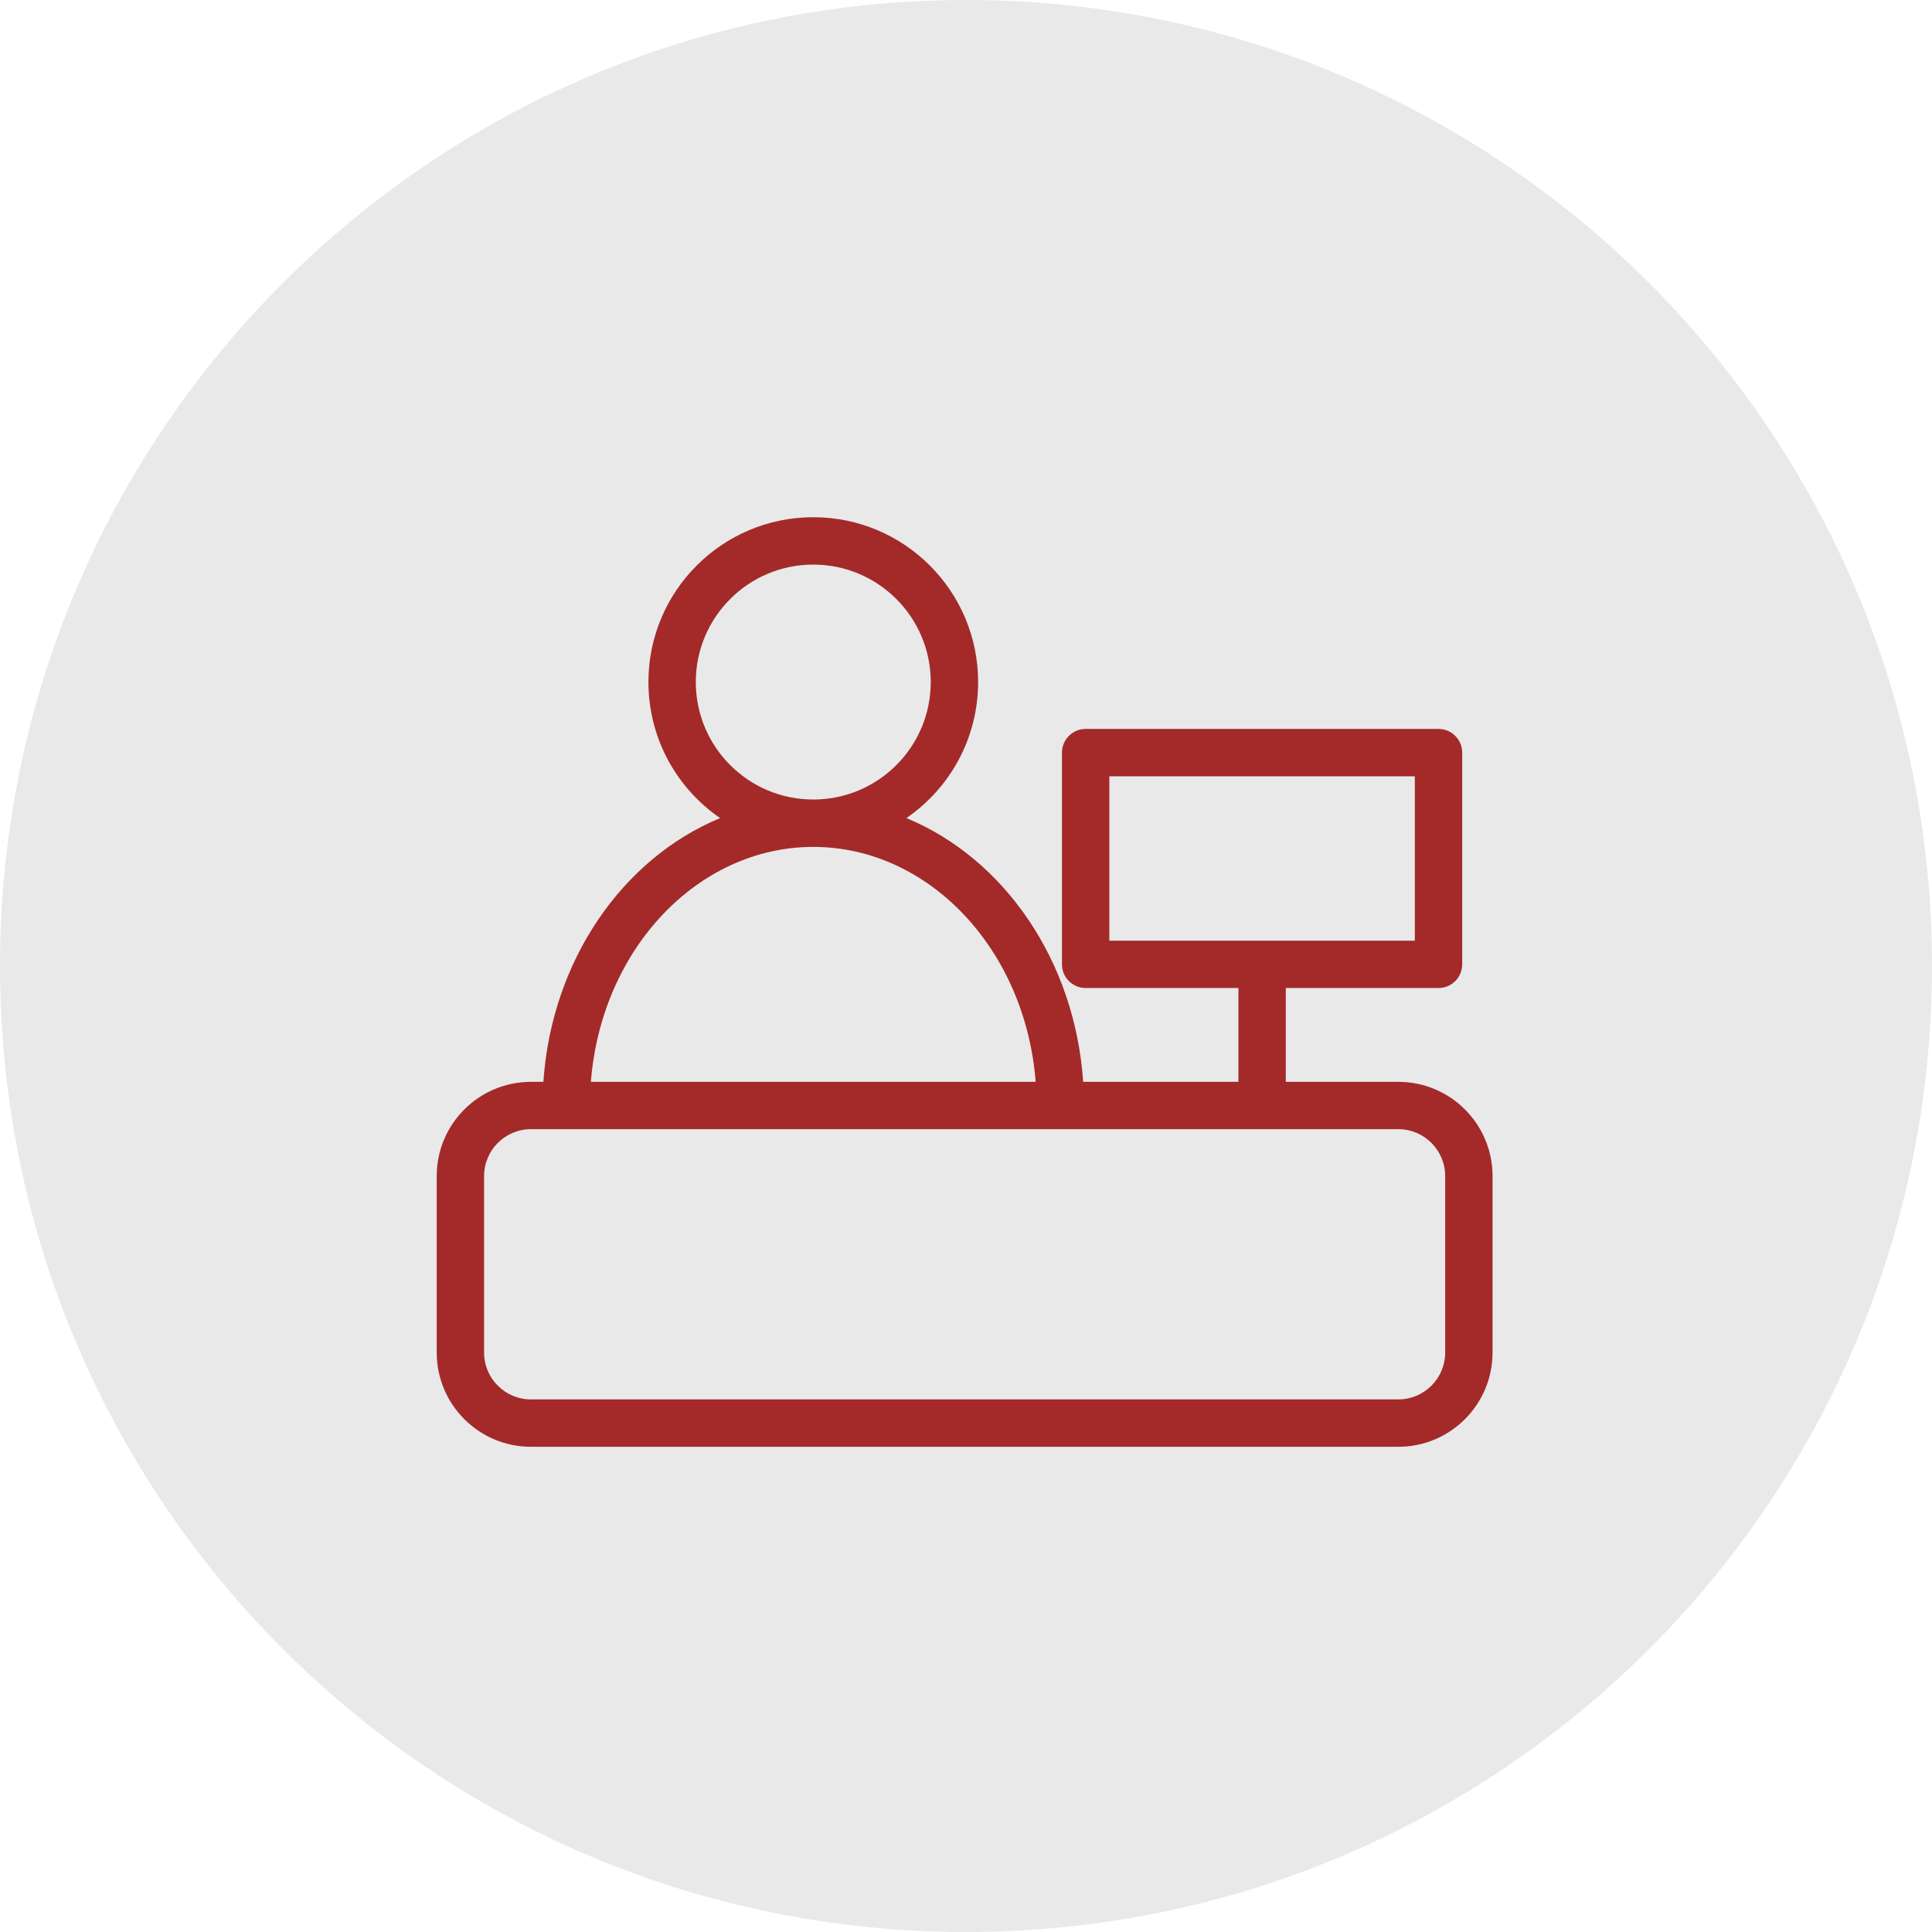 <svg width="48" height="48" viewBox="0 0 48 48" fill="none" xmlns="http://www.w3.org/2000/svg">
<path d="M0 24C0 10.745 10.745 0 24 0C37.255 0 48 10.745 48 24C48 37.255 37.255 48 24 48C10.745 48 0 37.255 0 24Z" fill="#929497" fill-opacity="0.2"/>
<path fill-rule="evenodd" clip-rule="evenodd" d="M20.206 12.85C17.944 12.85 16.11 14.684 16.11 16.945C16.11 18.349 16.816 19.587 17.892 20.325C15.46 21.33 13.704 23.869 13.5 26.878H13.192C11.899 26.878 10.85 27.926 10.85 29.219V33.603C10.85 34.896 11.899 35.945 13.192 35.945H34.74C36.033 35.945 37.082 34.896 37.082 33.603V29.219C37.082 27.926 36.033 26.878 34.74 26.878H31.945V24.547H35.74C36.065 24.547 36.328 24.284 36.328 23.959V18.699C36.328 18.374 36.065 18.11 35.74 18.11H26.973C26.648 18.11 26.384 18.374 26.384 18.699V23.959C26.384 24.284 26.648 24.547 26.973 24.547H30.768V26.878H26.911C26.707 23.869 24.951 21.33 22.519 20.325C23.595 19.587 24.301 18.349 24.301 16.945C24.301 14.684 22.467 12.85 20.206 12.85ZM17.287 16.945C17.287 15.334 18.594 14.027 20.206 14.027C21.817 14.027 23.124 15.334 23.124 16.945C23.124 18.557 21.817 19.864 20.206 19.864C18.594 19.864 17.287 18.557 17.287 16.945ZM27.561 23.371V19.287H35.151V23.371H27.561ZM25.731 26.878H14.68C14.938 23.577 17.342 21.041 20.206 21.041C23.069 21.041 25.473 23.577 25.731 26.878ZM12.027 29.219C12.027 28.576 12.548 28.054 13.192 28.054H34.74C35.383 28.054 35.905 28.576 35.905 29.219V33.603C35.905 34.246 35.383 34.768 34.74 34.768H13.192C12.548 34.768 12.027 34.246 12.027 33.603V29.219Z" fill="#A32A29"/>
</svg>
